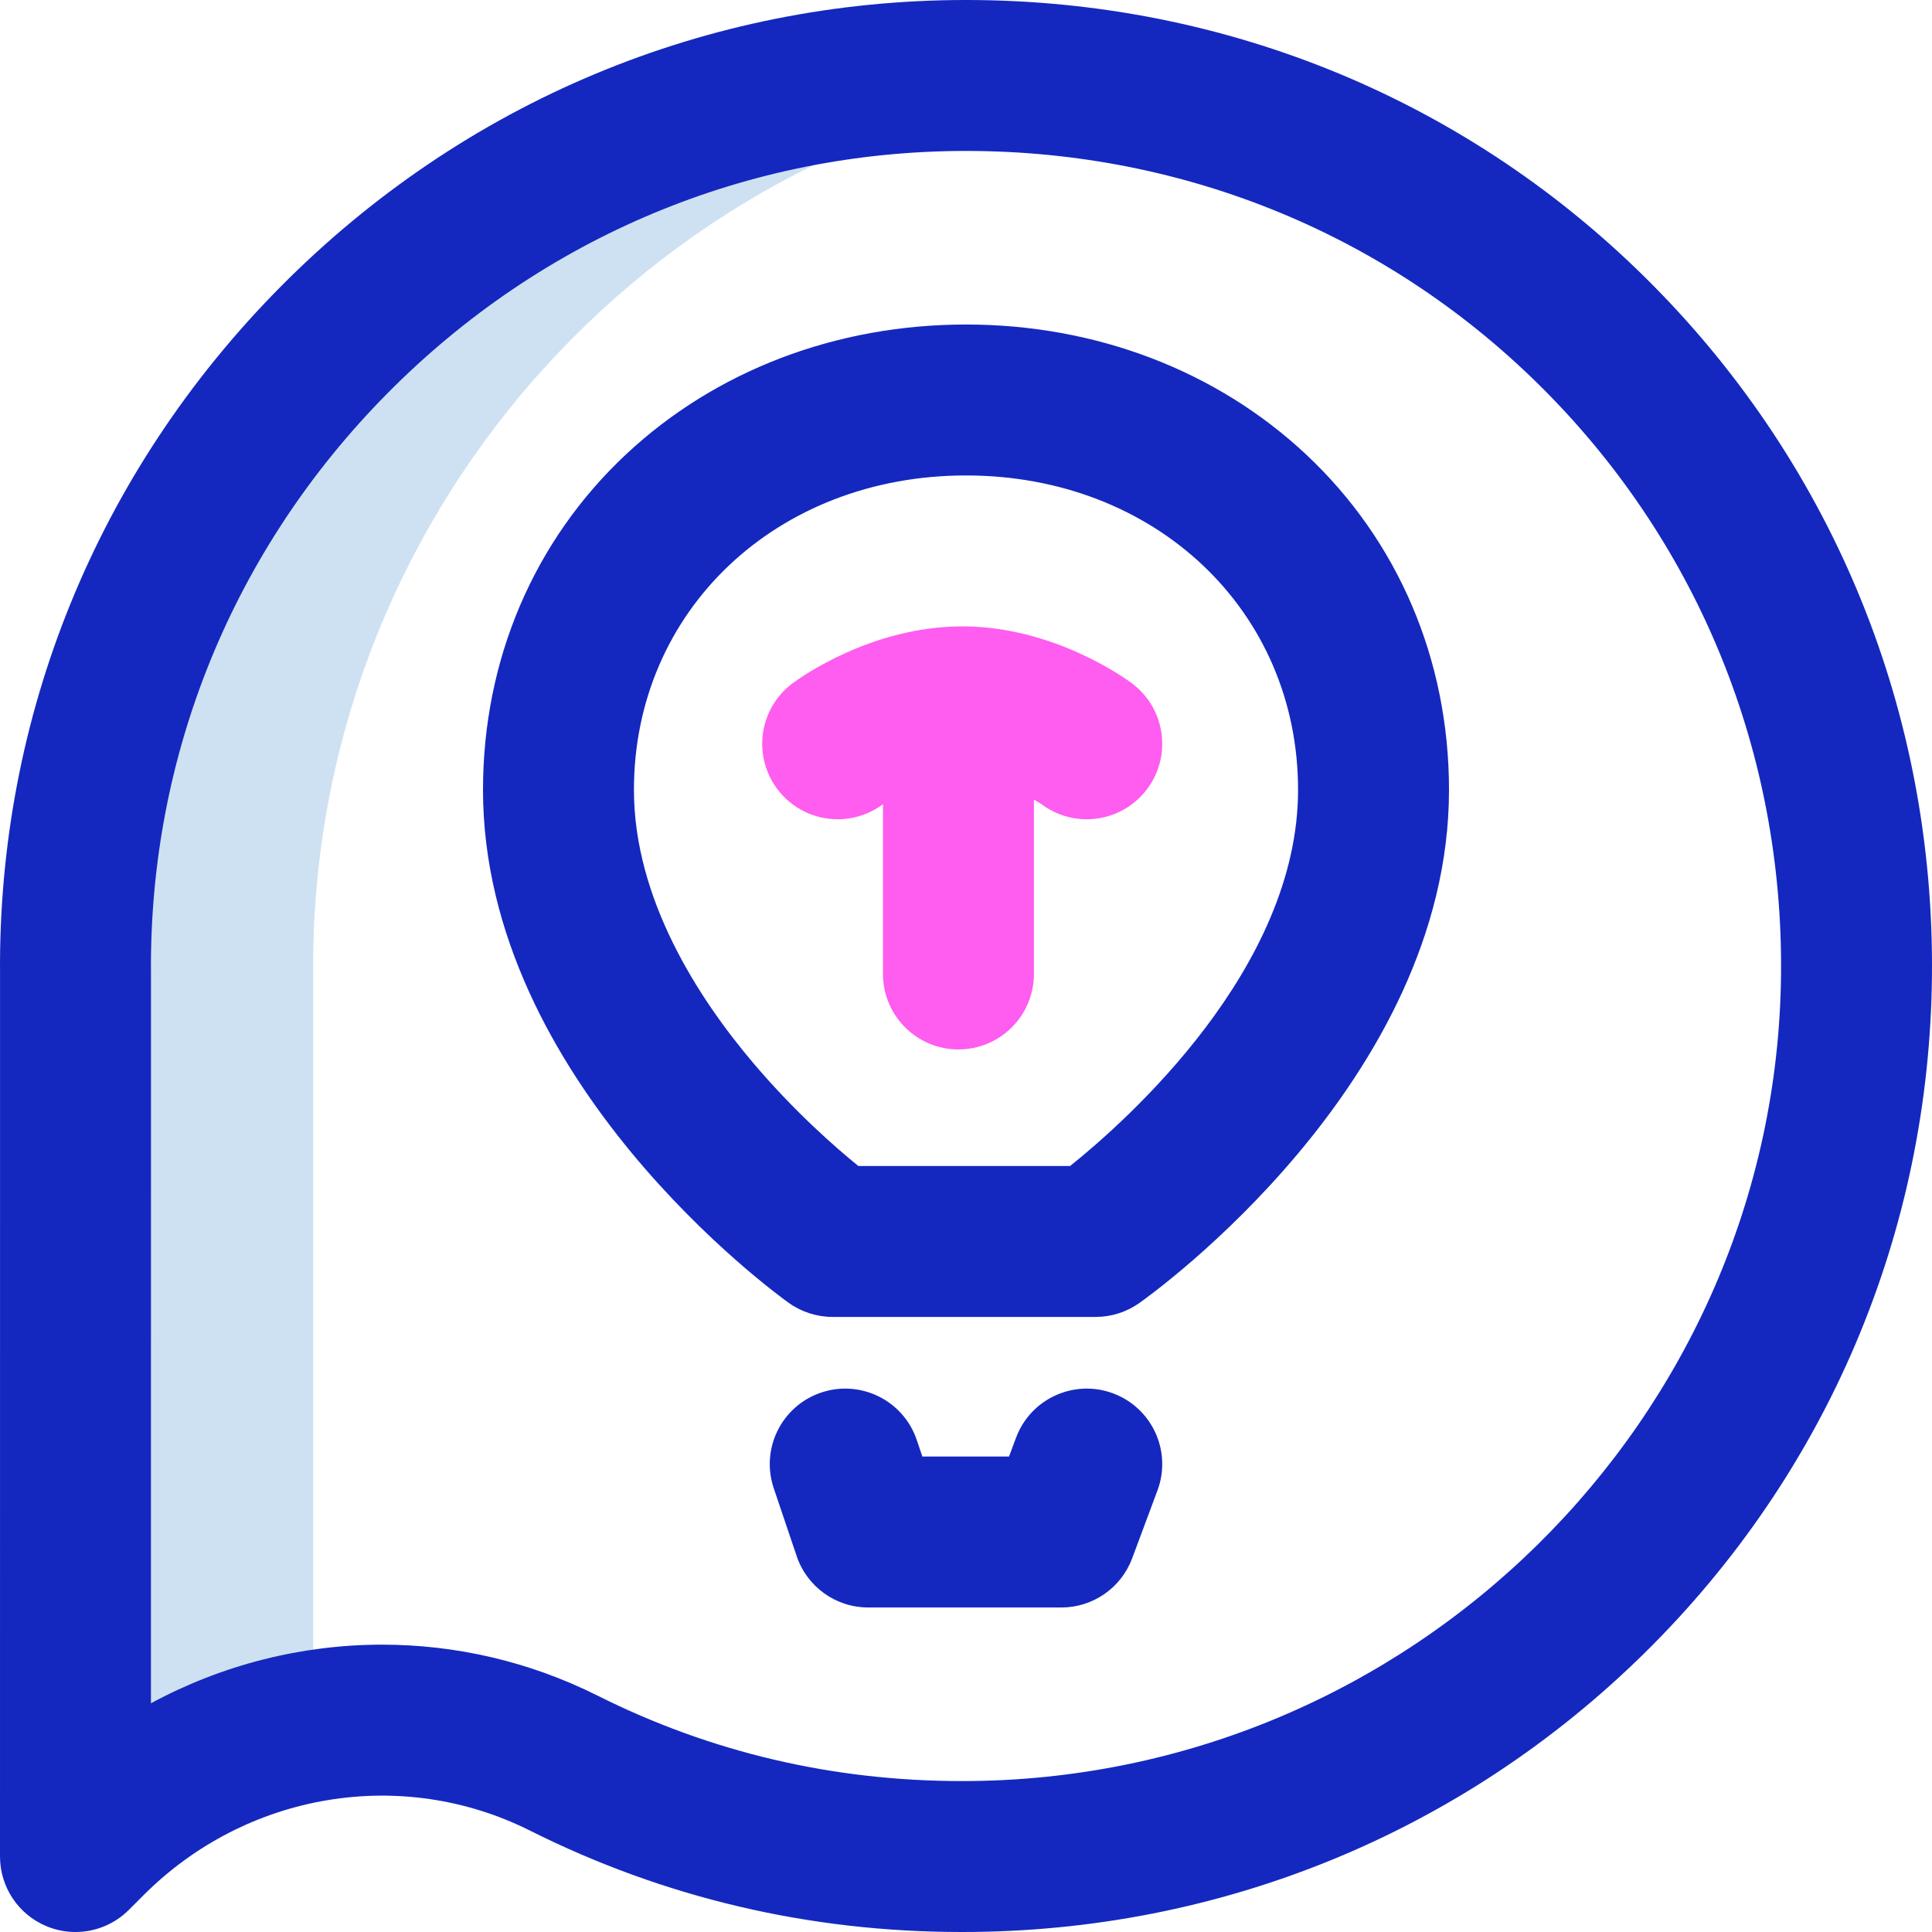 <svg id="Layer_1" enable-background="new 0 0 512 512" height="512" viewBox="0 0 512 512" width="512" xmlns="http://www.w3.org/2000/svg"><g><path d="m83 258.318c-1.155-120.339 88.397-220.859 204.465-236.264-10.279-1.348-20.779-2.054-31.465-2.054-130.642 0-237.245 107.445-235.989 238.318l-.011 233.682 3.912-3.912c16.314-16.314 37.389-26.689 59.079-30.513z" fill="#cee1f2"/><path d="m19.996 512c-2.577 0-5.175-.498-7.65-1.523-7.473-3.096-12.346-10.389-12.346-18.478l.011-233.584c-.631-68.597 25.749-133.366 74.29-182.375 48.567-49.035 113.096-76.04 181.699-76.04 69.114 0 133.742 26.821 181.978 75.523 48.39 48.856 74.674 113.843 74.01 182.987-.654 68.094-27.731 131.891-76.244 179.639-48.389 47.626-112.554 73.851-180.684 73.851-.081 0-.165 0-.247 0-40.301.001-78.775-9.038-114.35-26.866-33.993-17.037-75.148-10.166-102.41 17.096l-3.912 3.912c-3.824 3.826-8.941 5.858-14.145 5.858zm81.271-76.149c19.422 0 38.961 4.422 57.119 13.522 29.959 15.014 62.409 22.627 96.447 22.627.065.001.143 0 .207 0 118.519.008 215.818-95.917 216.951-213.874.561-58.388-21.611-113.241-62.431-154.455-40.668-41.059-95.202-63.671-153.56-63.671-57.847 0-112.282 22.796-153.279 64.188-40.996 41.391-63.267 96.06-62.711 153.938 0 .064-.008 193.261-.008 193.261 18.952-10.248 40.036-15.536 61.265-15.536zm198.76-22.863 6.712-18c3.86-10.35-1.401-21.868-11.751-25.728-10.352-3.86-21.868 1.402-25.728 11.751l-1.86 4.988h-22.966l-1.486-4.401c-3.535-10.464-14.884-16.082-25.349-12.547s-16.083 14.884-12.547 25.349l6.081 18c2.746 8.128 10.369 13.599 18.948 13.599h51.207c8.35.001 15.822-5.187 18.739-13.011zm-9.663-63.988h-69.709c-4.166 0-8.228-1.301-11.618-3.721-3.31-2.361-81.037-58.722-81.037-135.944 0-34.454 13.459-66.033 37.897-88.919 23.699-22.193 55.698-34.416 90.103-34.416s66.404 12.223 90.103 34.416c24.438 22.886 37.897 54.465 37.897 88.919 0 77.301-78.768 133.656-82.121 136.018-3.37 2.373-7.392 3.647-11.515 3.647zm-62.891-40h56.119c15.004-12.025 60.408-52.334 60.408-99.665 0-47.509-37.831-83.335-88-83.335s-88 35.826-88 83.335c0 28.969 17.177 55.325 31.587 72.334 10.975 12.954 21.859 22.448 27.886 27.331z" fill="#1428bf"/><path d="m299.93 181.058c-2.061-1.532-20.93-15.058-44.93-15.058s-42.869 13.526-44.93 15.058c-8.866 6.588-10.711 19.117-4.123 27.982 3.925 5.282 9.957 8.072 16.068 8.072 4.146 0 8.331-1.286 11.914-3.949.004-.003.028-.02.07-.048v44.995c0 11.046 8.954 20 20 20s20-8.954 20-20v-46.216c1.291.74 2.045 1.25 2.07 1.268 3.583 2.664 7.768 3.949 11.914 3.949 6.111 0 12.143-2.79 16.068-8.072 6.59-8.864 4.745-21.393-4.121-27.981z" fill="#ff5cf0"/></g></svg>